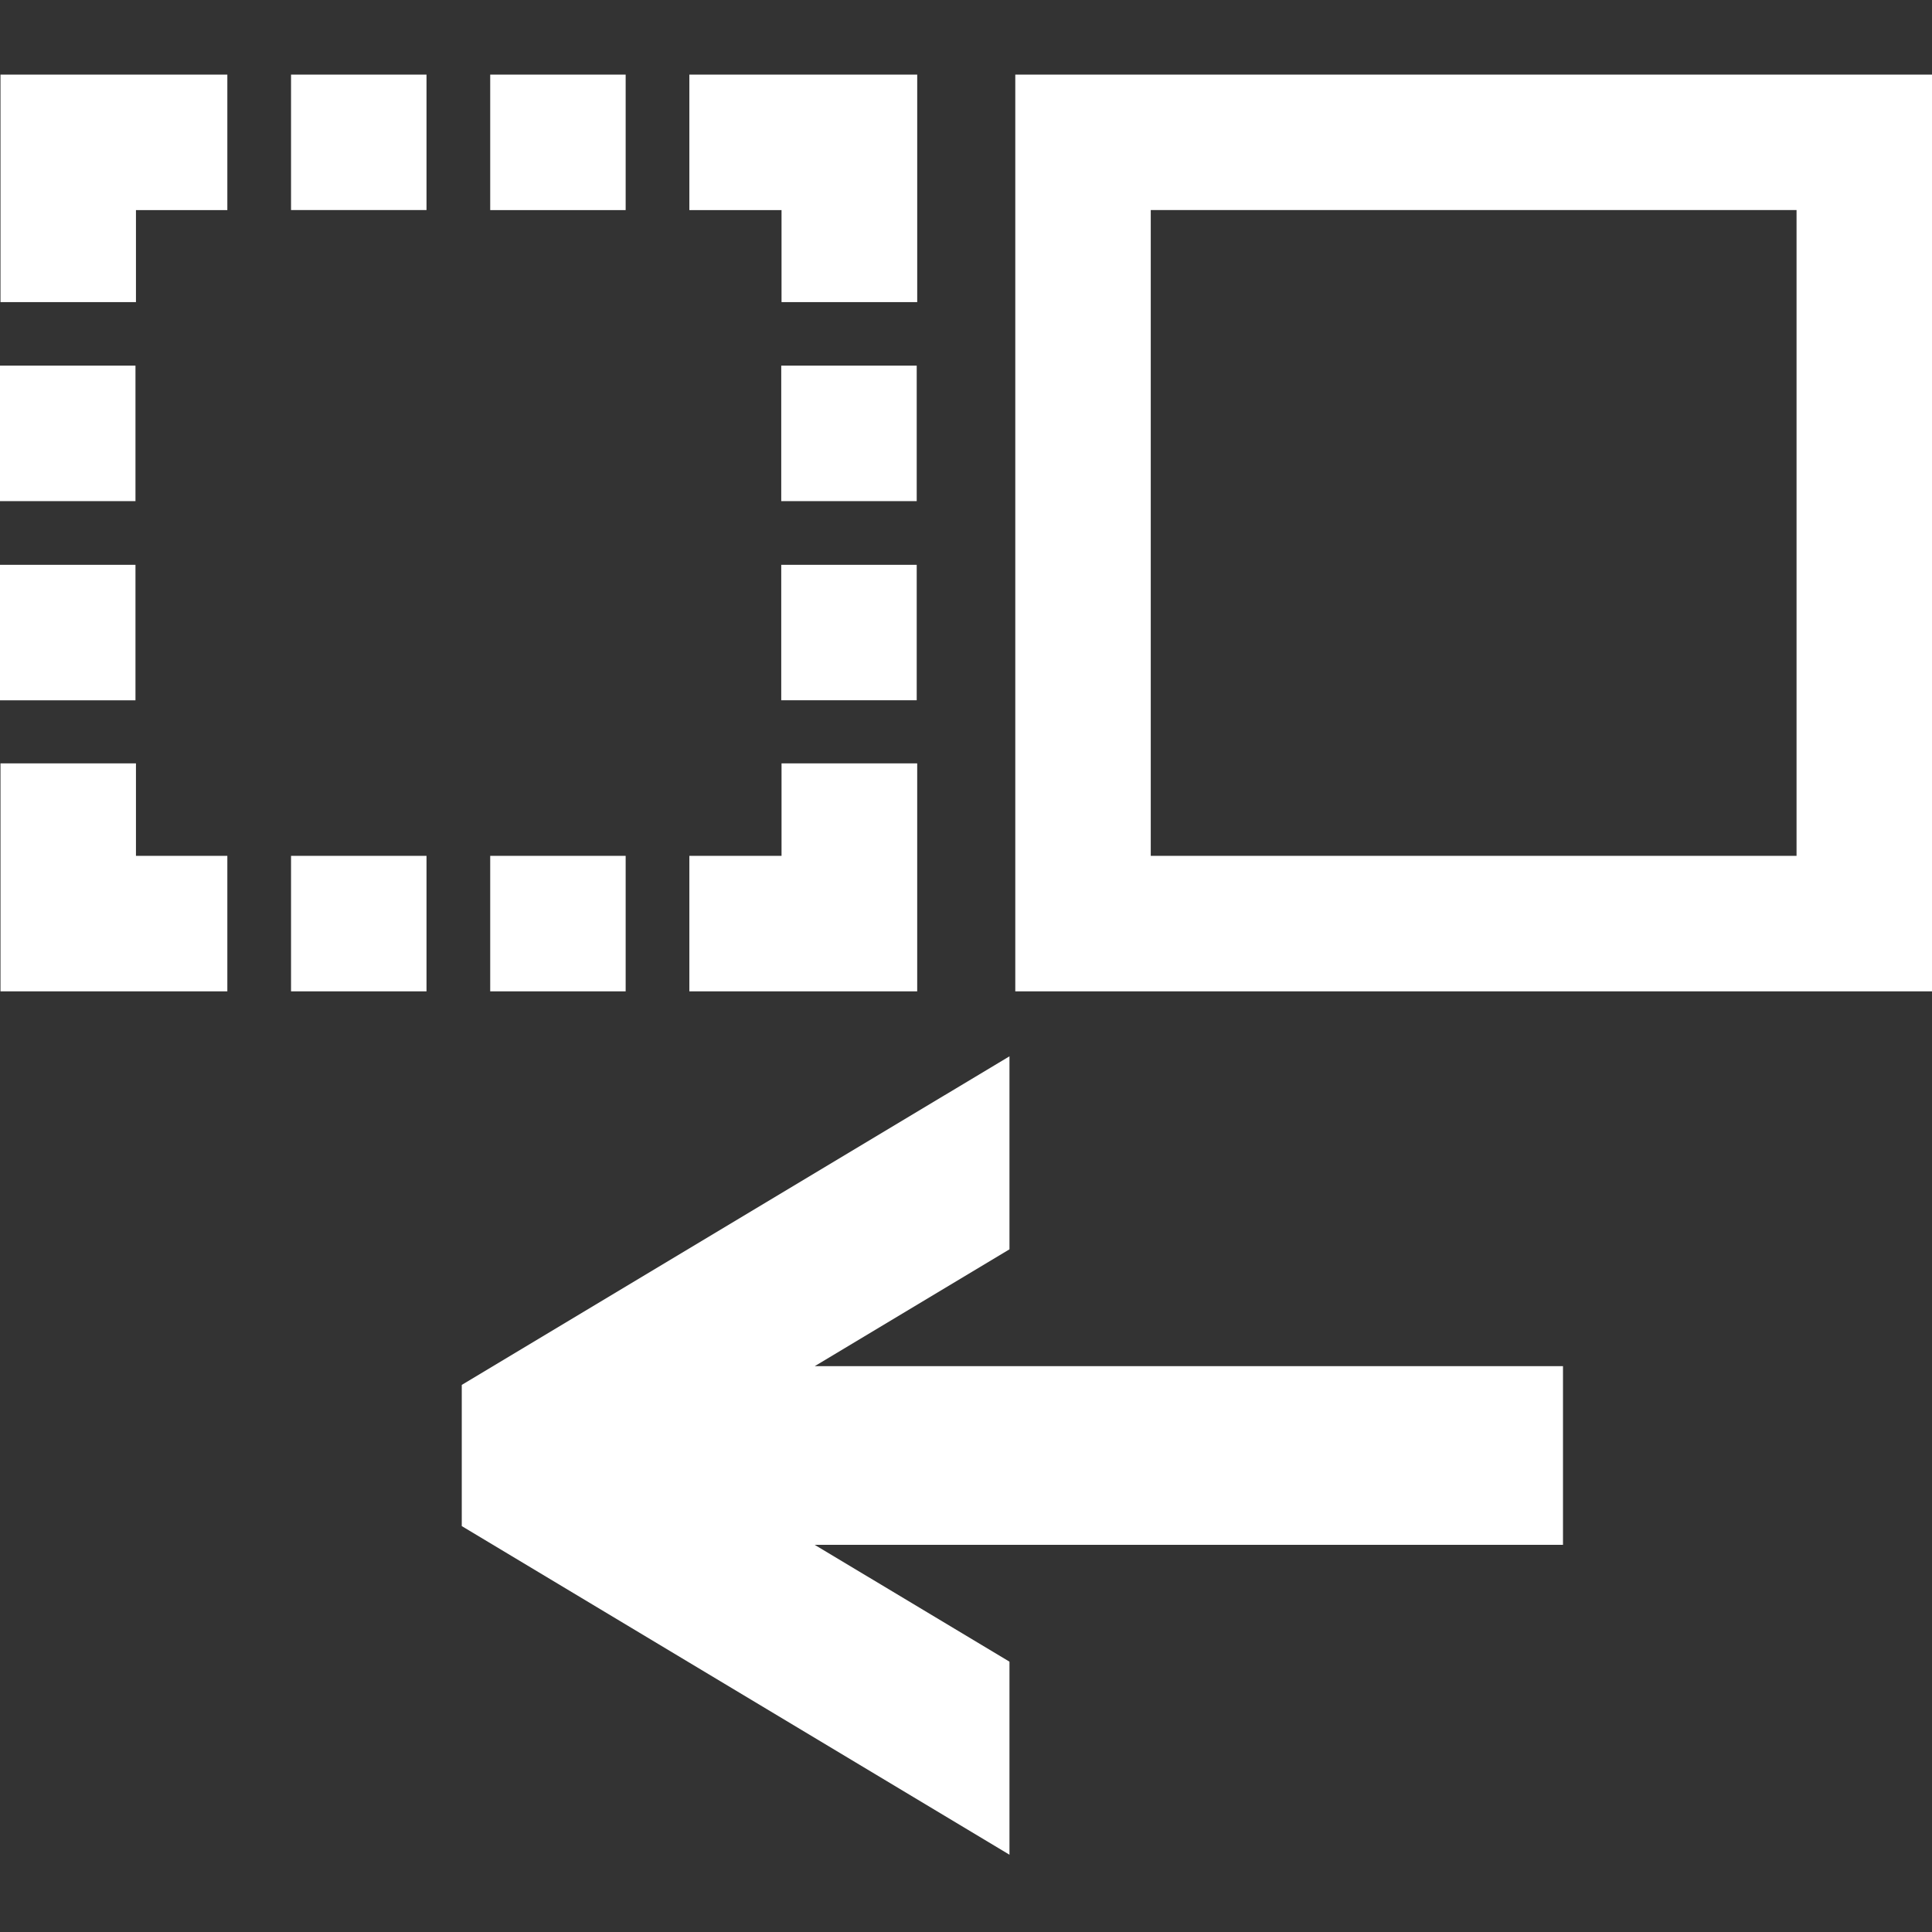 <?xml version="1.0" encoding="UTF-8" standalone="no"?>
<svg
   xmlns:dc="http://purl.org/dc/elements/1.1/"
   xmlns:cc="http://creativecommons.org/ns#"
   xmlns:rdf="http://www.w3.org/1999/02/22-rdf-syntax-ns#"
   xmlns:svg="http://www.w3.org/2000/svg"
   xmlns="http://www.w3.org/2000/svg"
   xmlns:sodipodi="http://sodipodi.sourceforge.net/DTD/sodipodi-0.dtd"
   xmlns:inkscape="http://www.inkscape.org/namespaces/inkscape"
   version="1.1"
   x="0px"
   y="0px"
   viewBox="0 0 100 100"
   xml:space="preserve"
   id="svg10"
   sodipodi:docname="noun_Move Left_1861826.svg"
   width="100"
   height="100"
   inkscape:version="0.92.5 (2060ec1f9f, 2020-04-08)"><rect x="0" y="0" width="100" height="100" fill="#333333" stroke="none"/><defs
     id="defs14" /><sodipodi:namedview
     pagecolor="#ffffff"
     bordercolor="#666666"
     borderopacity="1"
     objecttolerance="10"
     gridtolerance="10"
     guidetolerance="10"
     inkscape:pageopacity="0"
     inkscape:pageshadow="2"
     inkscape:window-width="874"
     inkscape:window-height="480"
     id="namedview12"
     showgrid="false"
     fit-margin-top="0"
     fit-margin-left="0"
     fit-margin-right="0"
     fit-margin-bottom="0"
     inkscape:zoom="1.888"
     inkscape:cx="51.059322"
     inkscape:cy="30.920695"
     inkscape:window-x="2750"
     inkscape:window-y="210"
     inkscape:window-maximized="0"
     inkscape:current-layer="svg10" /><g
     id="g4"
     transform="translate(0,-0.069)"
     style="fill:#ffffff"><path
       d="M 42.17,70.782 H 80.9 V 80.03 H 42.17 l 10.08,6.047 v 9.992 L 23.901,79.06 V 71.752 L 52.25,54.743 v 9.991 z M 100,3.931 V 51.38 H 52.551 V 3.931 Z m -7.012,7.011 H 59.563 V 44.368 H 92.989 V 10.942 Z m -45.513,28.64 h -7.023 v 4.786 H 35.681 V 51.38 H 47.474 V 39.582 Z M 40.452,15.707 h 7.023 V 3.931 H 35.681 v 7.012 h 4.771 z m -40.427,0 h 7.012 v -4.764 h 4.73 V 3.931 H 0.025 Z M 7.037,39.582 H 0.025 V 51.38 h 11.742 v -7.012 h -4.73 z m 8.027,11.798 h 7.012 v -7.012 h -7.012 z m 17.32,-7.012 h -7.011 v 7.012 h 7.011 z M 15.064,10.942 h 7.012 V 3.931 h -7.012 z m 17.32,-7.011 h -7.011 v 7.012 h 7.011 z m 8.053,32.384 h 7.012 v -7.012 h -7.012 z m 7.012,-17.32 h -7.012 v 7.012 h 7.012 z M 7.012,29.304 H 0 v 7.012 h 7.012 z m 0,-10.309 H 0 v 7.012 h 7.012 z"
       id="path2"
       inkscape:connector-curvature="0"
       style="fill:#ffffff" /></g></svg>